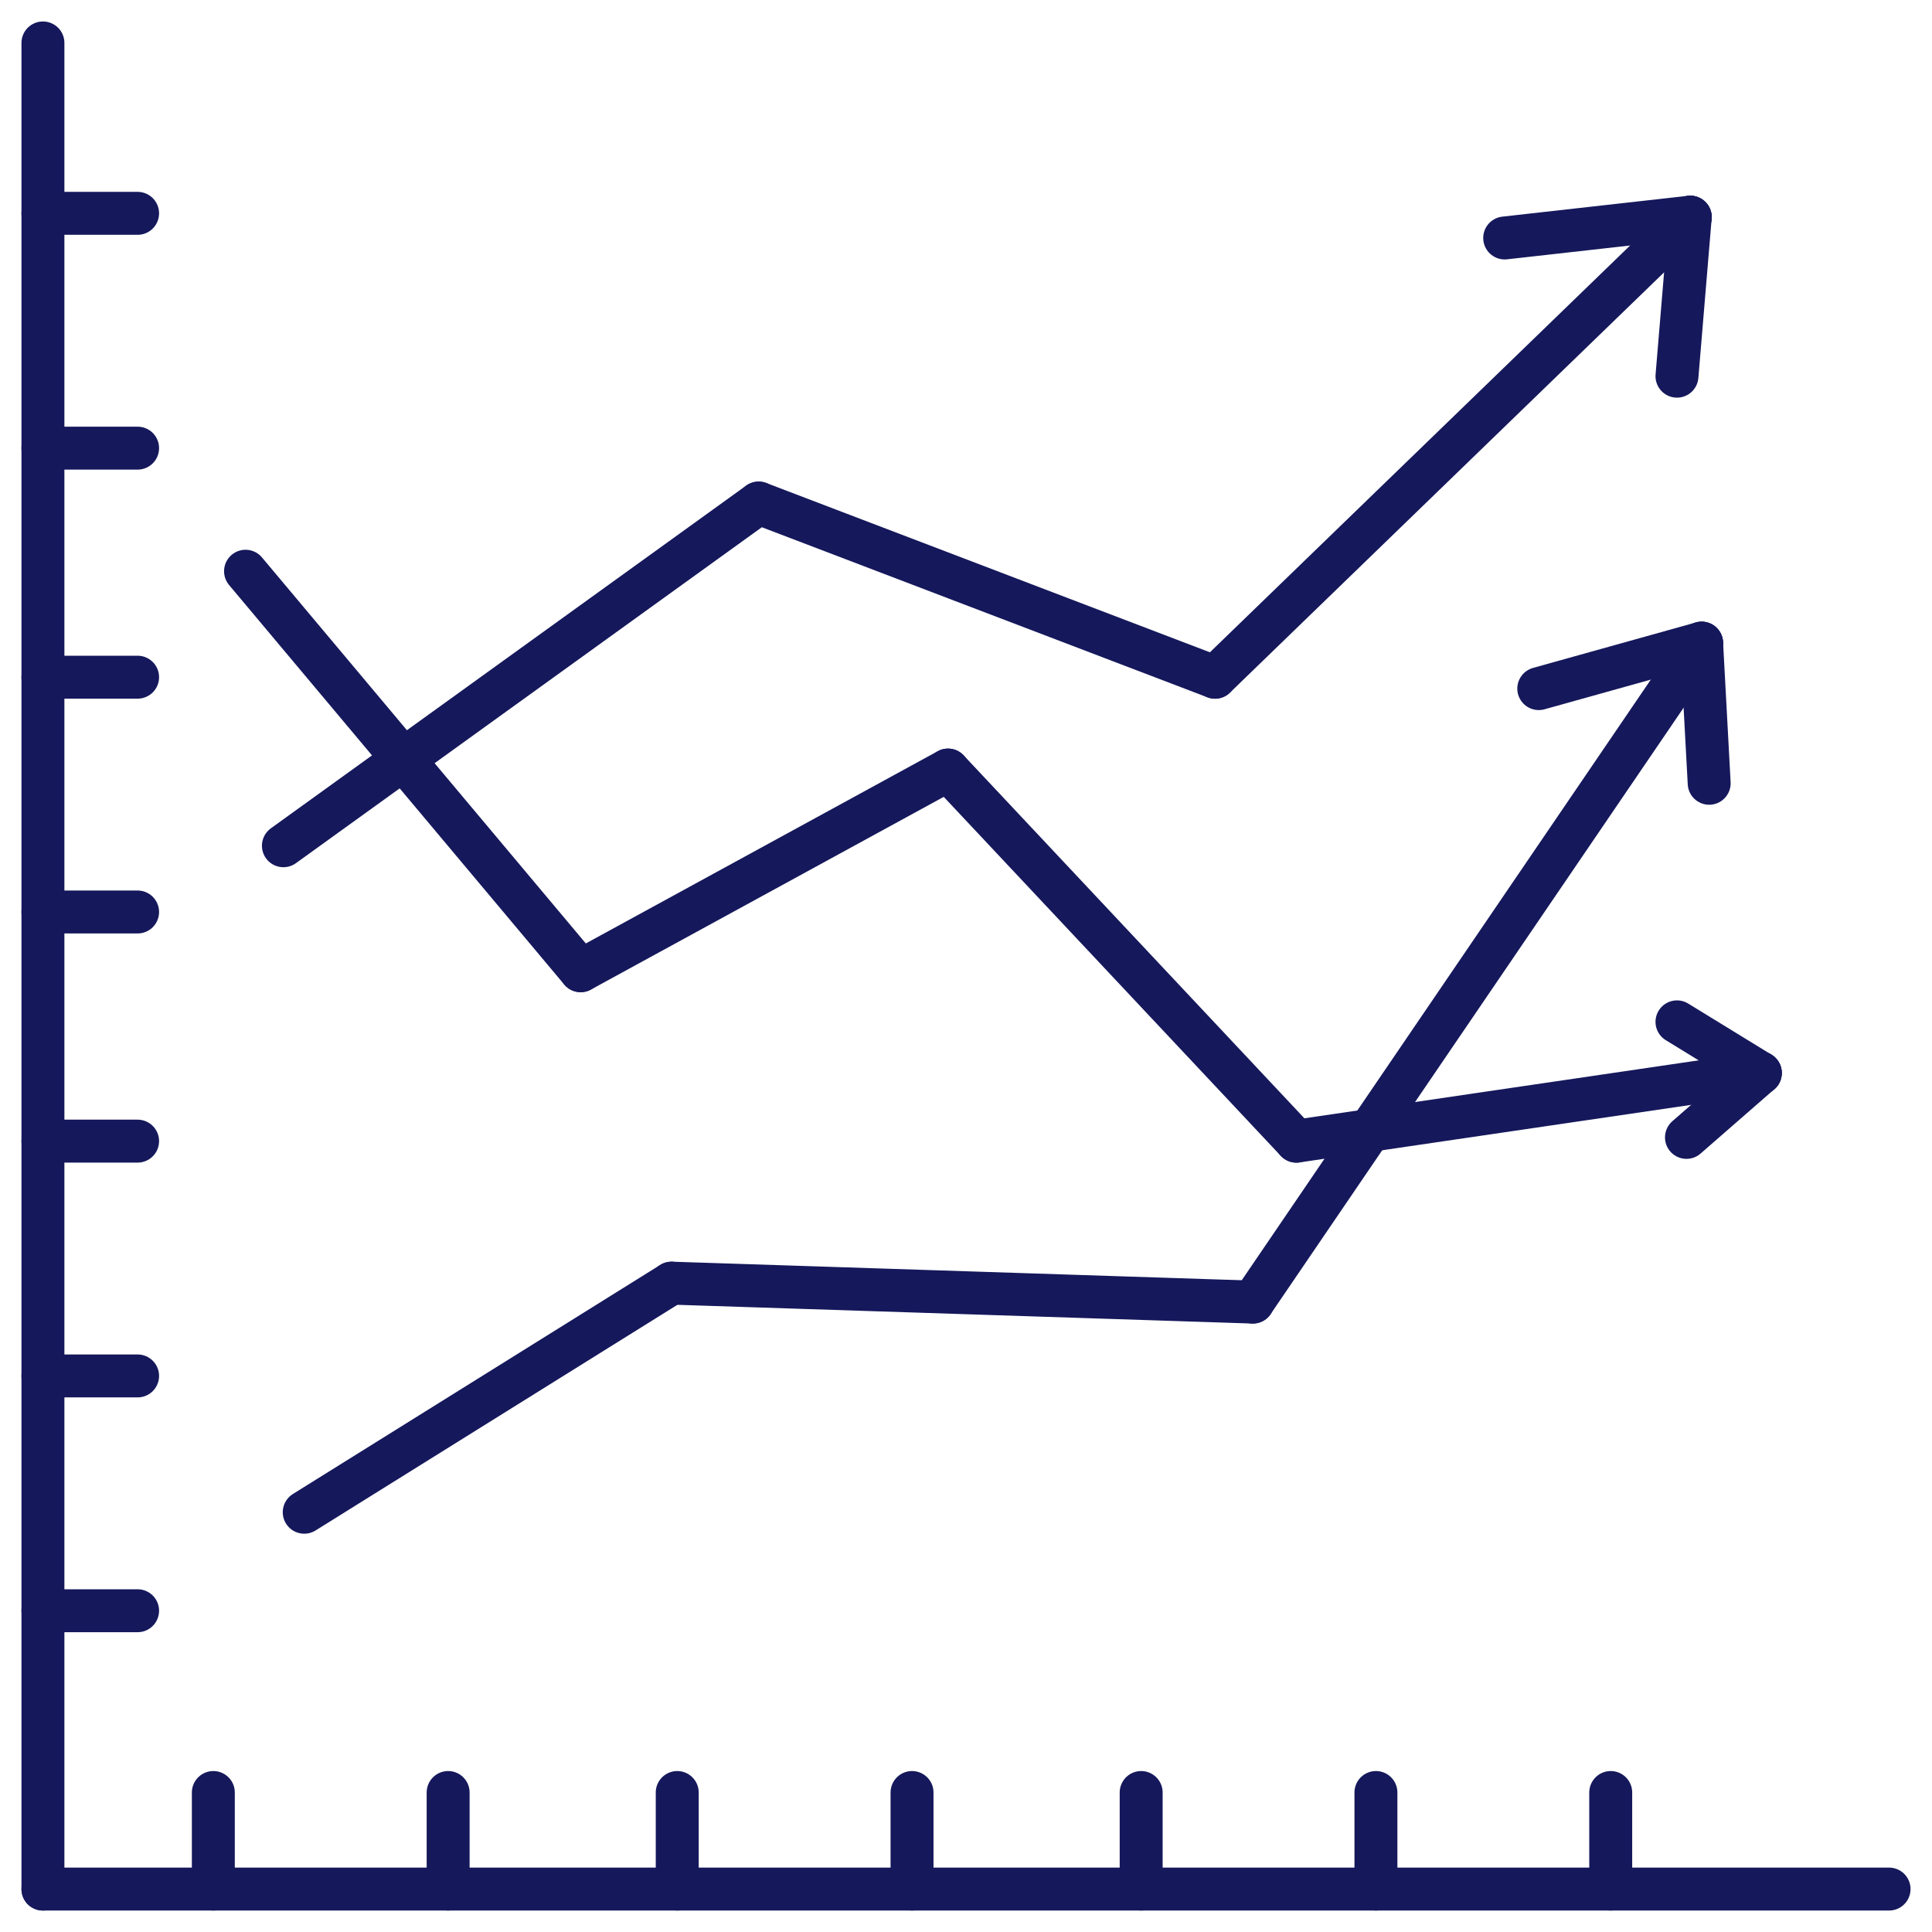 <svg width="45" height="45" viewBox="0 0 45 45" fill="none" xmlns="http://www.w3.org/2000/svg">
<g clip-path="url(#clip0_271_102)">
<path d="M1 1V44" stroke="#15185B" stroke-miterlimit="10" stroke-linecap="round" stroke-linejoin="round"/>
<path d="M1 4.969H3.205" stroke="#15185B" stroke-miterlimit="10" stroke-linecap="round" stroke-linejoin="round"/>
<path d="M1 10.438H3.205" stroke="#15185B" stroke-miterlimit="10" stroke-linecap="round" stroke-linejoin="round"/>
<path d="M1 15.773H3.205" stroke="#15185B" stroke-miterlimit="10" stroke-linecap="round" stroke-linejoin="round"/>
<path d="M1 21.242H3.205" stroke="#15185B" stroke-miterlimit="10" stroke-linecap="round" stroke-linejoin="round"/>
<path d="M1 26.579H3.205" stroke="#15185B" stroke-miterlimit="10" stroke-linecap="round" stroke-linejoin="round"/>
<path d="M1 32.048H3.205" stroke="#15185B" stroke-miterlimit="10" stroke-linecap="round" stroke-linejoin="round"/>
<path d="M1 37.517H3.205" stroke="#15185B" stroke-miterlimit="10" stroke-linecap="round" stroke-linejoin="round"/>
<path d="M1 44H44" stroke="#15185B" stroke-miterlimit="10" stroke-linecap="round" stroke-linejoin="round"/>
<path d="M4.969 44V41.751" stroke="#15185B" stroke-miterlimit="10" stroke-linecap="round" stroke-linejoin="round"/>
<path d="M10.438 44V41.751" stroke="#15185B" stroke-miterlimit="10" stroke-linecap="round" stroke-linejoin="round"/>
<path d="M15.774 44V41.751" stroke="#15185B" stroke-miterlimit="10" stroke-linecap="round" stroke-linejoin="round"/>
<path d="M21.243 44V41.751" stroke="#15185B" stroke-miterlimit="10" stroke-linecap="round" stroke-linejoin="round"/>
<path d="M26.58 44V41.751" stroke="#15185B" stroke-miterlimit="10" stroke-linecap="round" stroke-linejoin="round"/>
<path d="M32.048 44V41.751" stroke="#15185B" stroke-miterlimit="10" stroke-linecap="round" stroke-linejoin="round"/>
<path d="M37.517 44V41.751" stroke="#15185B" stroke-miterlimit="10" stroke-linecap="round" stroke-linejoin="round"/>
<path d="M6.601 19.699L17.671 11.717" stroke="#15185B" stroke-miterlimit="10" stroke-linecap="round" stroke-linejoin="round"/>
<path d="M28.3 15.774L17.671 11.717" stroke="#15185B" stroke-miterlimit="10" stroke-linecap="round" stroke-linejoin="round"/>
<path d="M39.369 5.058L28.3 15.774" stroke="#15185B" stroke-miterlimit="10" stroke-linecap="round" stroke-linejoin="round"/>
<path d="M5.719 13.305L13.525 22.61" stroke="#15185B" stroke-miterlimit="10" stroke-linecap="round" stroke-linejoin="round"/>
<path d="M22.081 17.936L13.525 22.61" stroke="#15185B" stroke-miterlimit="10" stroke-linecap="round" stroke-linejoin="round"/>
<path d="M30.196 26.58L22.081 17.936" stroke="#15185B" stroke-miterlimit="10" stroke-linecap="round" stroke-linejoin="round"/>
<path d="M41.001 24.992L30.196 26.58" stroke="#15185B" stroke-miterlimit="10" stroke-linecap="round" stroke-linejoin="round"/>
<path d="M7.086 35.223L15.642 29.887" stroke="#15185B" stroke-miterlimit="10" stroke-linecap="round" stroke-linejoin="round"/>
<path d="M29.182 30.328L15.642 29.887" stroke="#15185B" stroke-miterlimit="10" stroke-linecap="round" stroke-linejoin="round"/>
<path d="M39.634 14.98L29.181 30.328" stroke="#15185B" stroke-miterlimit="10" stroke-linecap="round" stroke-linejoin="round"/>
<path d="M35.841 16.039L39.634 14.98" stroke="#15185B" stroke-miterlimit="10" stroke-linecap="round" stroke-linejoin="round"/>
<path d="M39.81 18.244L39.634 14.98" stroke="#15185B" stroke-miterlimit="10" stroke-linecap="round" stroke-linejoin="round"/>
<path d="M41.001 24.992L39.06 23.801" stroke="#15185B" stroke-miterlimit="10" stroke-linecap="round" stroke-linejoin="round"/>
<path d="M39.281 26.492L41.001 24.992" stroke="#15185B" stroke-miterlimit="10" stroke-linecap="round" stroke-linejoin="round"/>
<path d="M35.047 5.543L39.369 5.058" stroke="#15185B" stroke-miterlimit="10" stroke-linecap="round" stroke-linejoin="round"/>
<path d="M39.06 8.762L39.369 5.058" stroke="#15185B" stroke-miterlimit="10" stroke-linecap="round" stroke-linejoin="round"/>
</g>
<defs>
<clipPath id="clip0_271_102">
<rect width="45" height="45" fill="white"/>
</clipPath>
</defs>
</svg>
